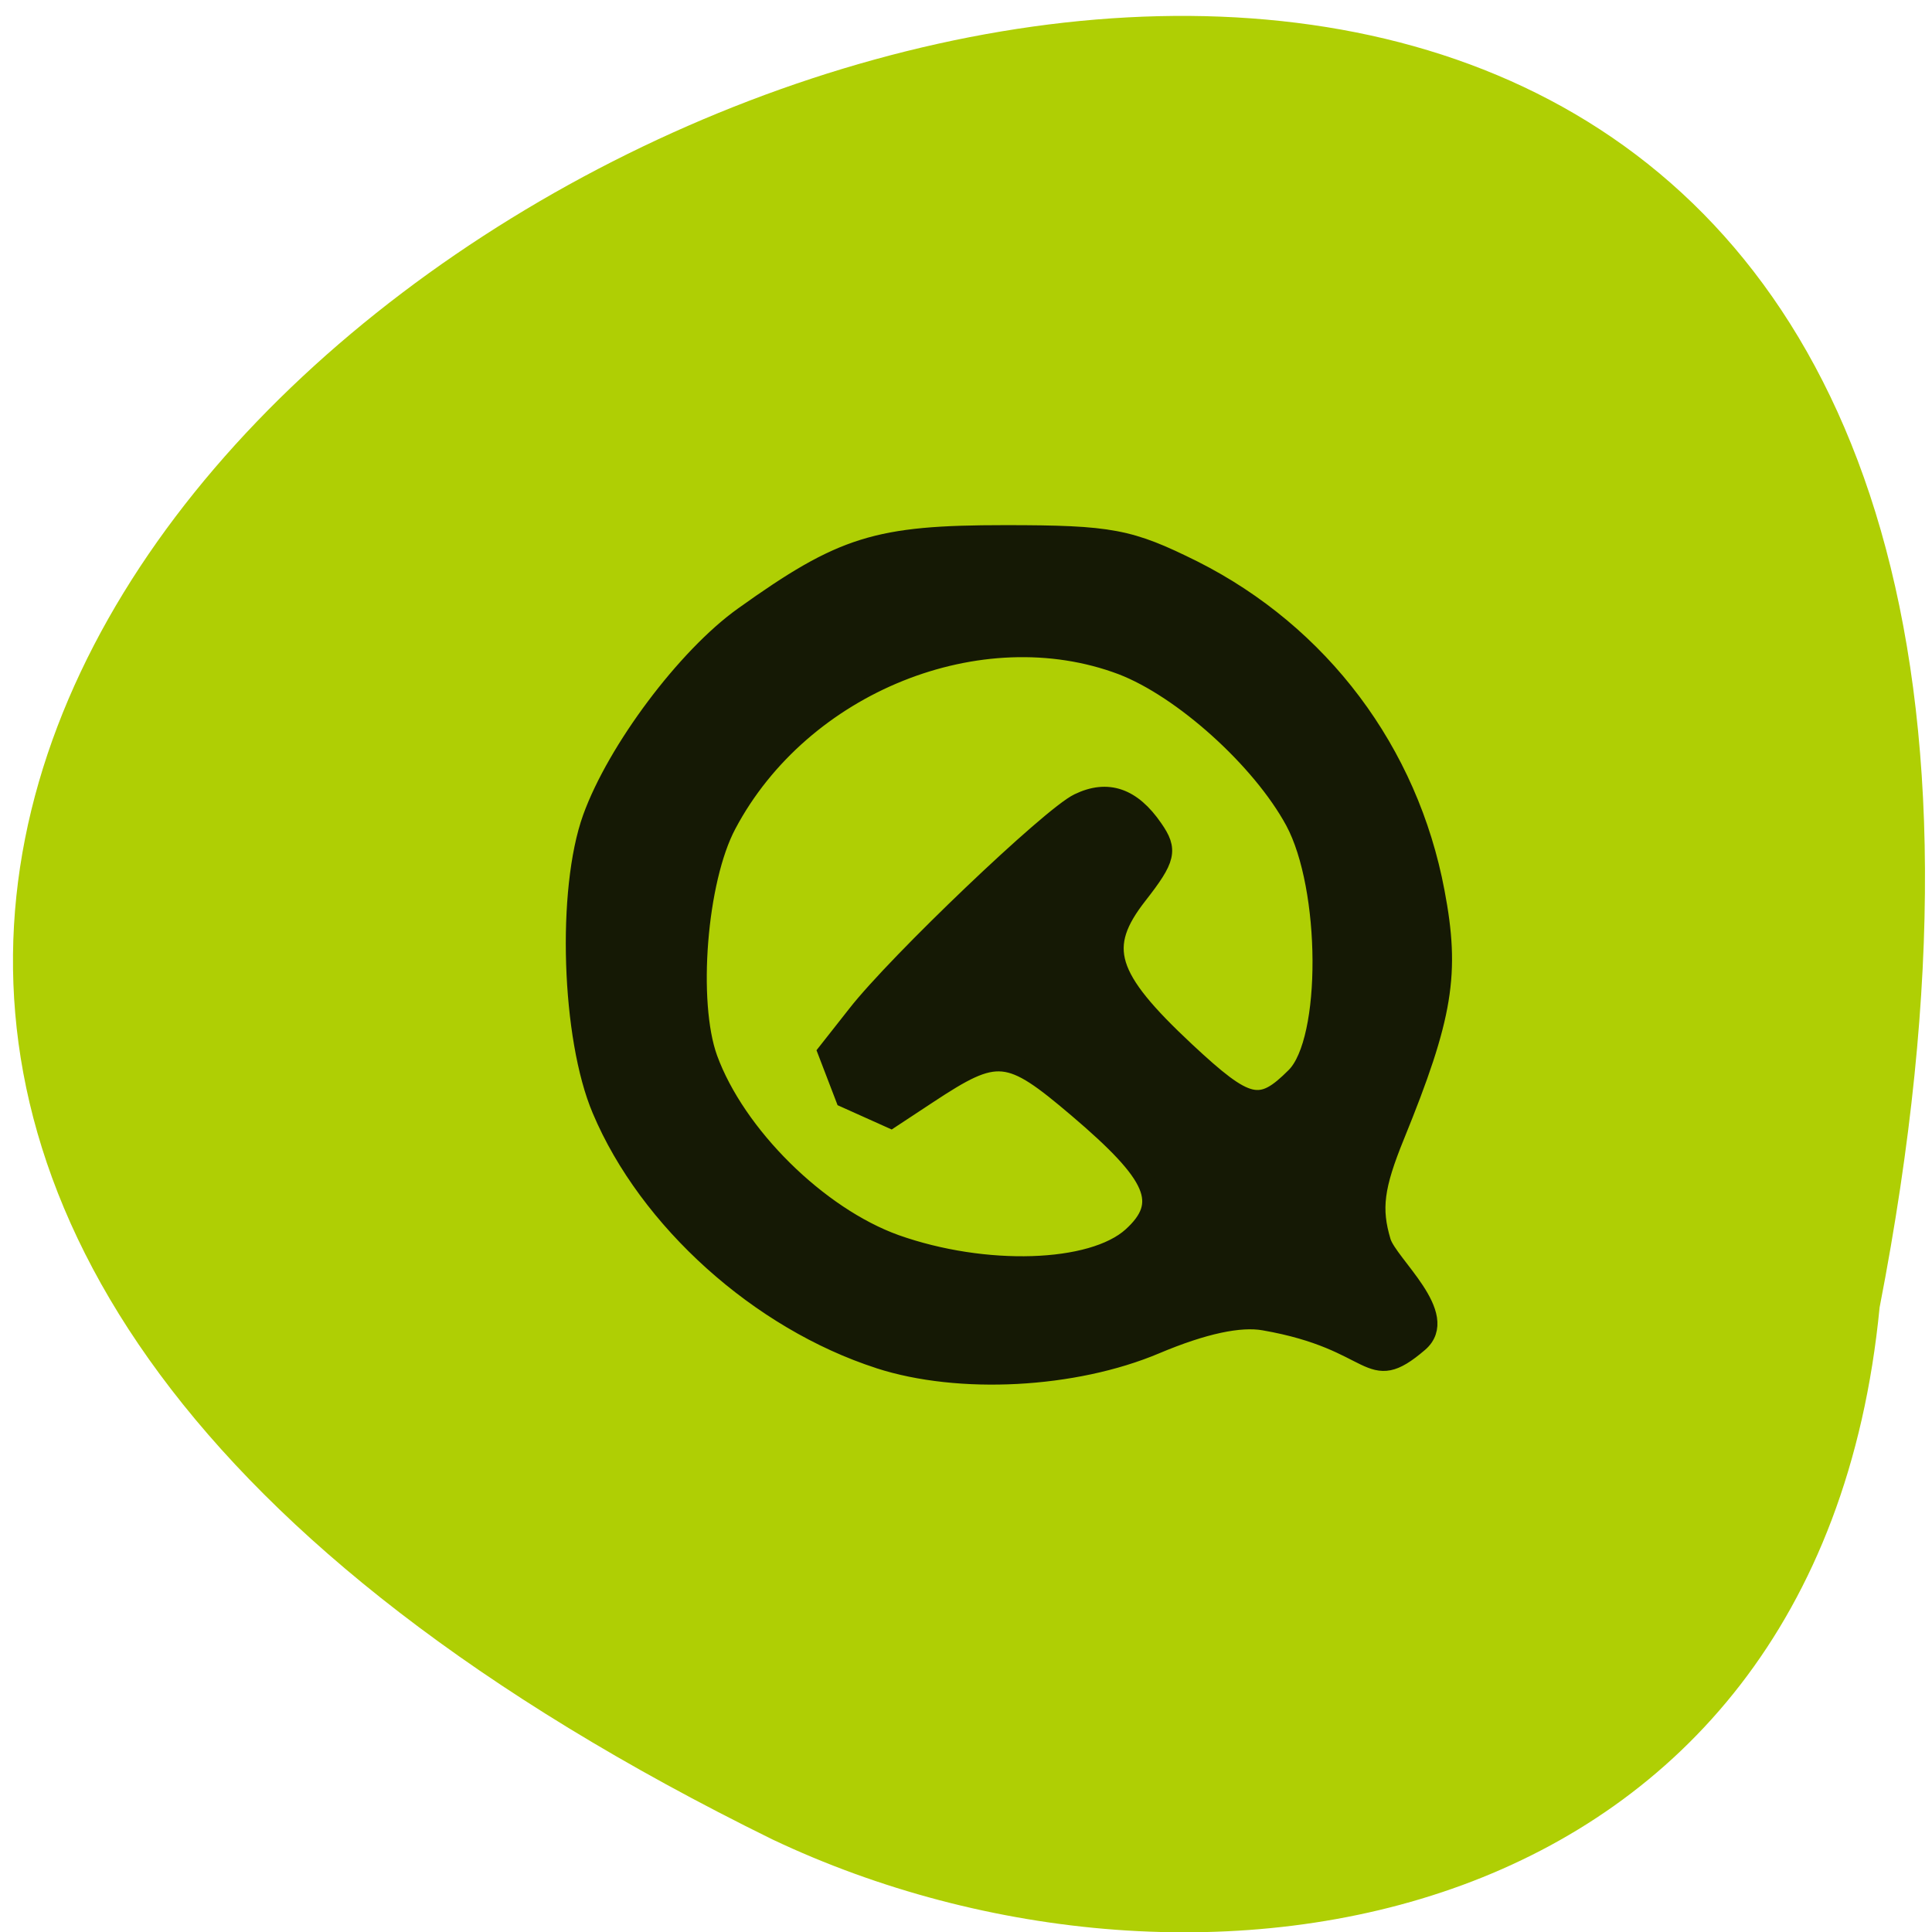 <svg xmlns="http://www.w3.org/2000/svg" xmlns:xlink="http://www.w3.org/1999/xlink" viewBox="0 0 16 16"><defs><g id="3" clip-path="url(#2)"><path d="m 94.11 186.28 c -19.435 -6.277 -37.57 -22.58 -45.15 -40.568 c -4.974 -11.711 -5.739 -35.669 -1.53 -47.38 c 3.979 -11.02 15.303 -26.18 24.639 -32.837 c 16.07 -11.482 21.654 -13.242 42.467 -13.242 c 17.293 0 20.277 0.612 30.607 5.741 c 20.66 10.41 35.04 29.546 39.33 52.36 c 2.525 13.242 1.377 20.21 -6.504 39.573 c -3.367 8.267 -3.826 11.864 -2.219 17.222 c 1.148 3.674 11.325 11.941 6.04 16.457 c -8.493 7.272 -6.657 -0.306 -25.17 -3.521 c -3.902 -0.689 -9.794 0.536 -17.599 3.827 c -13.237 5.588 -31.908 6.583 -44.916 2.373 m 41.01 -20.05 c 5.892 -5.358 3.979 -9.798 -8.799 -20.667 c -11.248 -9.568 -13.01 -9.721 -24.26 -2.296 l -6.04 3.98 l -7.499 -3.368 l -2.908 -7.578 l 4.821 -6.123 c 6.58 -8.42 31.525 -32.22 36.04 -34.37 c 4.744 -2.296 8.723 -0.919 12.243 4.21 c 2.449 3.521 2.142 4.899 -2.525 10.869 c -6.58 8.42 -5.127 13.242 7.728 25.26 c 10.02 9.338 12.09 9.798 17.752 4.133 c 5.815 -5.817 5.662 -30.617 -0.153 -41.41 c -5.433 -10.03 -18.211 -21.509 -28.01 -25.26 c -22.955 -8.649 -51.955 2.985 -64.04 25.795 c -4.821 9.03 -6.351 28.857 -3.061 37.966 c 4.515 12.4 17.829 25.566 30.377 30.08 c 14.462 5.128 31.908 4.593 38.34 -1.225" transform="matrix(0.051 0 0 0.051 2.481 1.759)" fill="#131705" stroke="#131705" stroke-width="2.937"/></g><clipPath id="2"><path d="M 0,0 H16 V16 H0 z"/></clipPath><filter id="0" filterUnits="objectBoundingBox" x="0" y="0" width="16" height="16"><feColorMatrix type="matrix" in="SourceGraphic" values="0 0 0 0 1 0 0 0 0 1 0 0 0 0 1 0 0 0 1 0"/></filter><mask id="1"><g filter="url(#0)"><path fill-opacity="0.988" d="M 0,0 H16 V16 H0 z"/></g></mask></defs><path d="m 15.566 10.828 c 4.215 -21.691 -28.813 -5.25 -9.168 4.406 c 3.512 1.664 8.66 0.813 9.168 -4.406" fill="#afcf04"/><use xlink:href="#3" mask="url(#1)"/></svg>